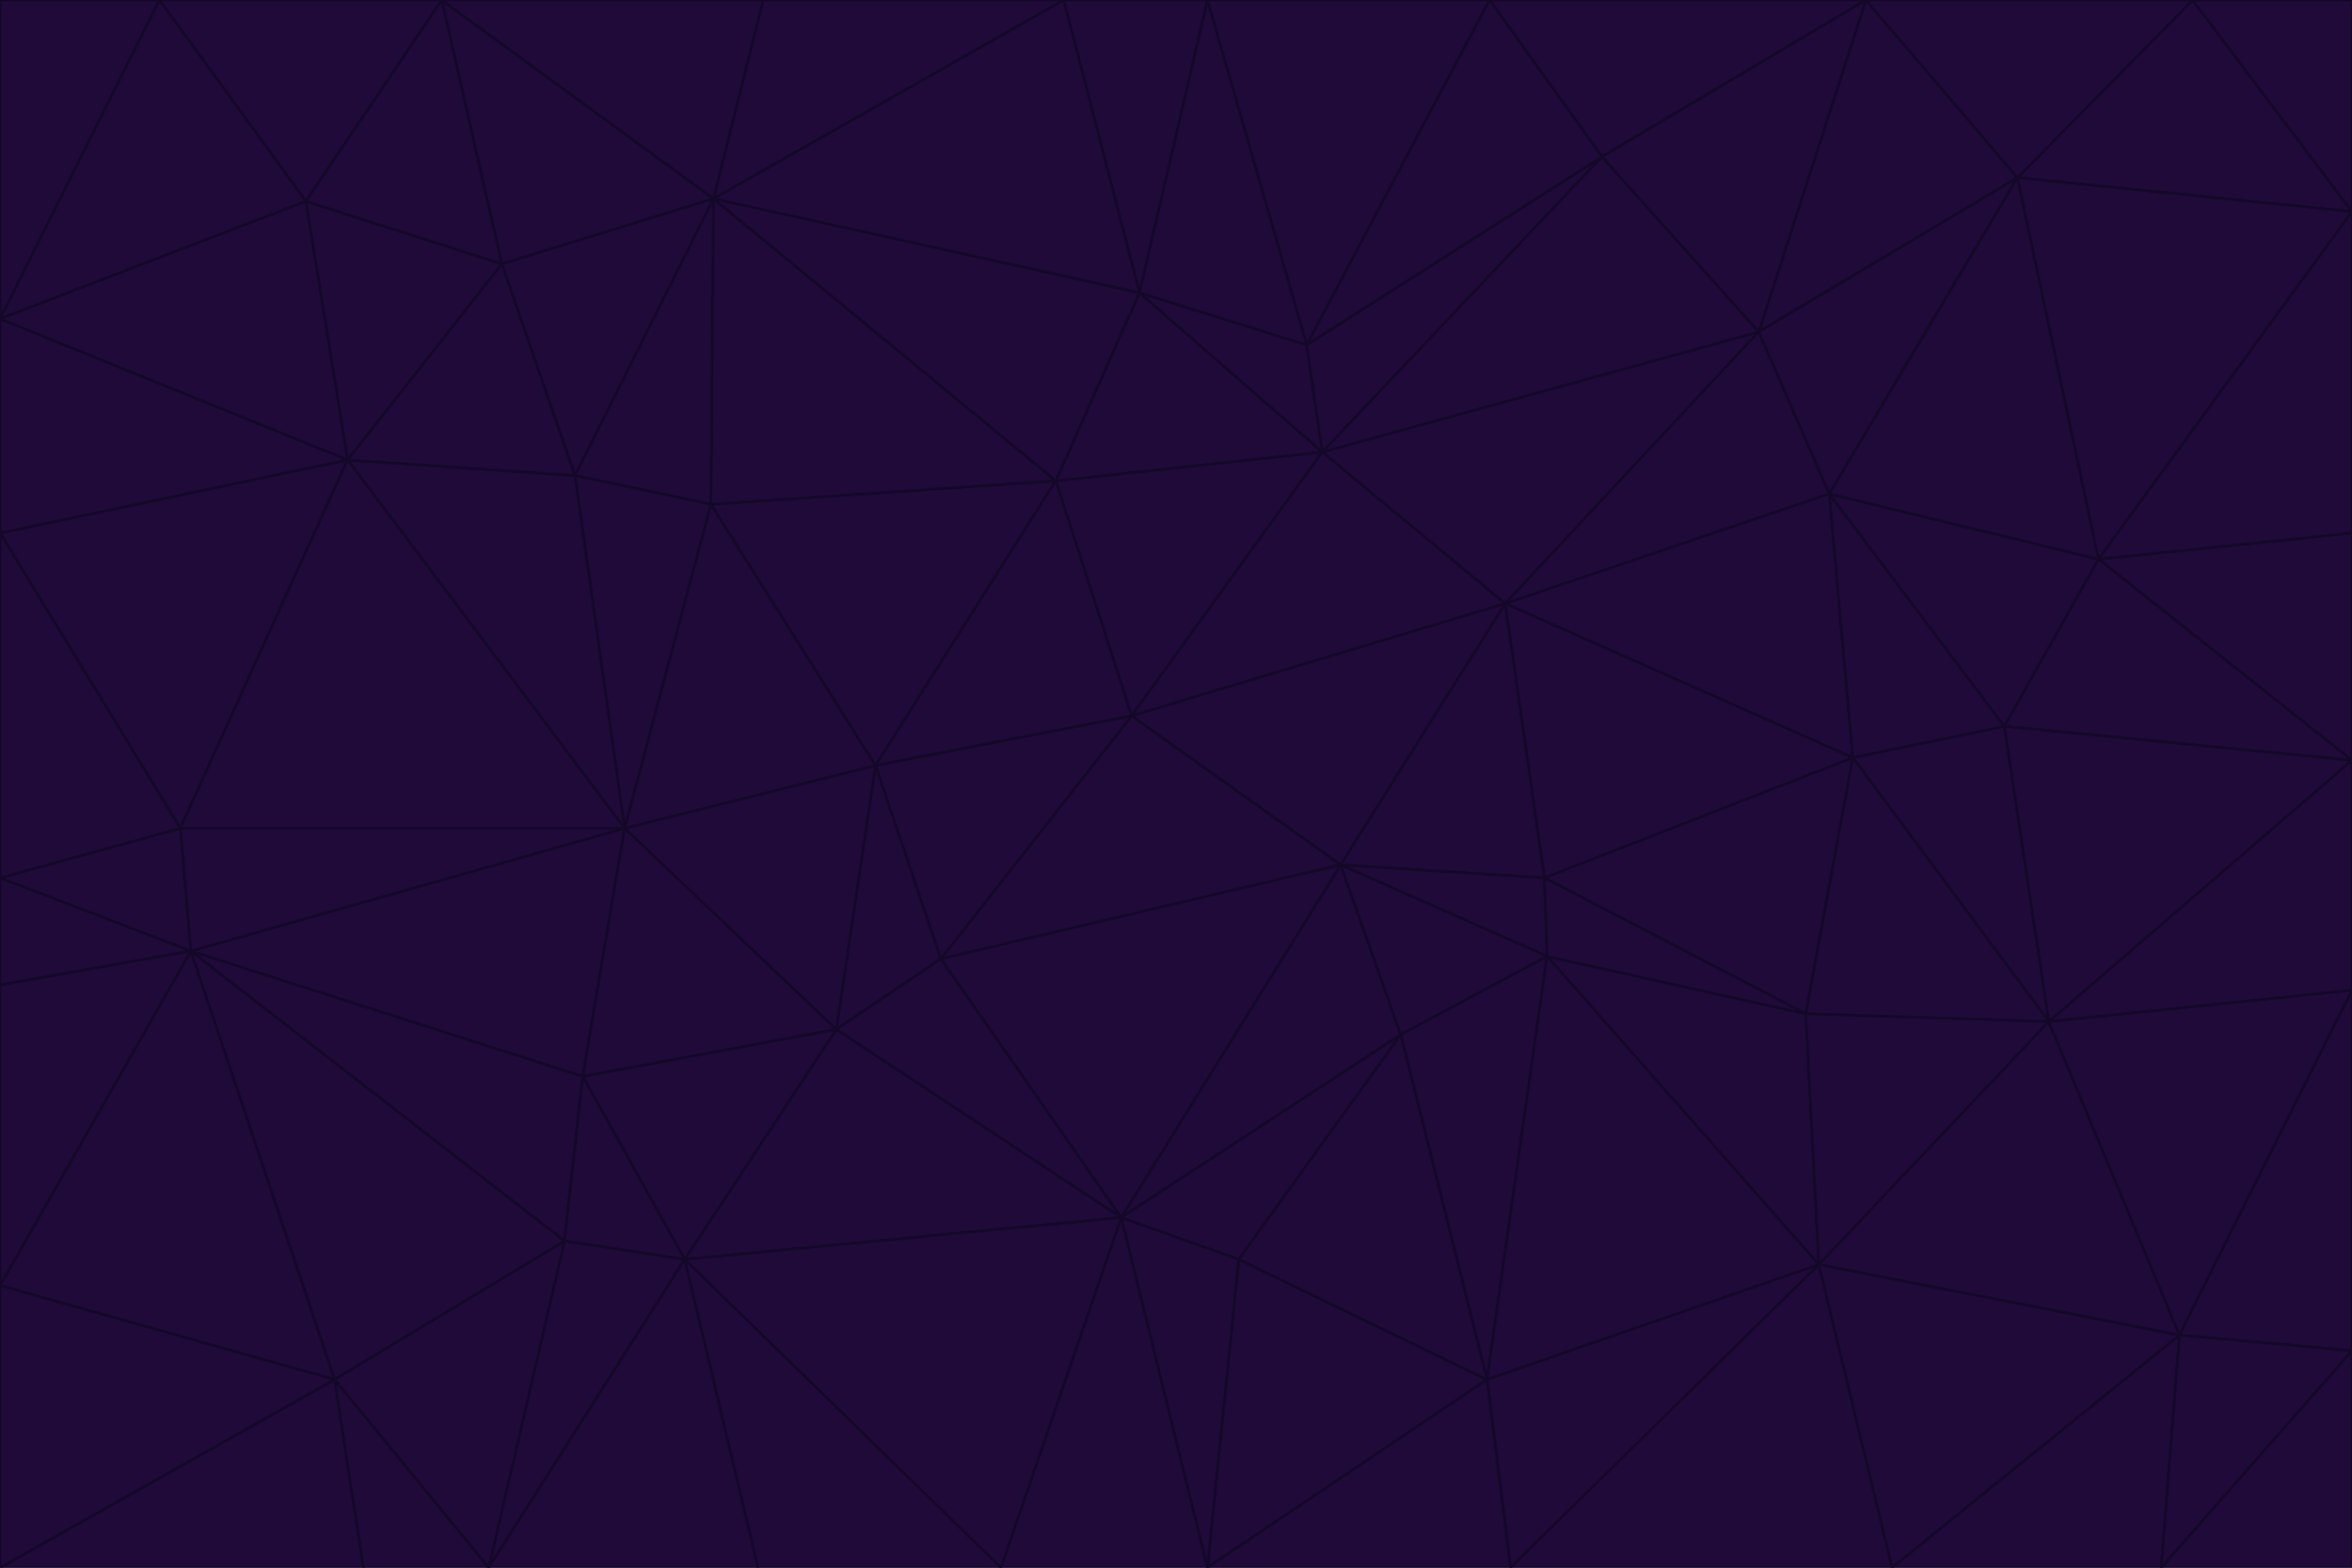 <svg id="visual" viewBox="0 0 900 600" width="900" height="600" xmlns="http://www.w3.org/2000/svg" xmlns:xlink="http://www.w3.org/1999/xlink" version="1.1"><g stroke-width="1" stroke-linejoin="bevel"><path d="M433 274L506 173L404 184Z" fill="#1f0a3a" stroke="#140828"></path><path d="M506 173L436 112L404 184Z" fill="#1f0a3a" stroke="#140828"></path><path d="M500 132L436 112L506 173Z" fill="#1f0a3a" stroke="#140828"></path><path d="M433 274L576 231L506 173Z" fill="#1f0a3a" stroke="#140828"></path><path d="M506 173L613 60L500 132Z" fill="#1f0a3a" stroke="#140828"></path><path d="M433 274L513 331L576 231Z" fill="#1f0a3a" stroke="#140828"></path><path d="M272 193L335 293L404 184Z" fill="#1f0a3a" stroke="#140828"></path><path d="M404 184L335 293L433 274Z" fill="#1f0a3a" stroke="#140828"></path><path d="M433 274L360 367L513 331Z" fill="#1f0a3a" stroke="#140828"></path><path d="M513 331L591 336L576 231Z" fill="#1f0a3a" stroke="#140828"></path><path d="M335 293L360 367L433 274Z" fill="#1f0a3a" stroke="#140828"></path><path d="M513 331L592 366L591 336Z" fill="#1f0a3a" stroke="#140828"></path><path d="M273 76L272 193L404 184Z" fill="#1f0a3a" stroke="#140828"></path><path d="M335 293L320 394L360 367Z" fill="#1f0a3a" stroke="#140828"></path><path d="M429 466L536 396L513 331Z" fill="#1f0a3a" stroke="#140828"></path><path d="M536 396L592 366L513 331Z" fill="#1f0a3a" stroke="#140828"></path><path d="M570 0L462 0L500 132Z" fill="#1f0a3a" stroke="#140828"></path><path d="M500 132L462 0L436 112Z" fill="#1f0a3a" stroke="#140828"></path><path d="M436 112L273 76L404 184Z" fill="#1f0a3a" stroke="#140828"></path><path d="M673 127L506 173L576 231Z" fill="#1f0a3a" stroke="#140828"></path><path d="M673 127L613 60L506 173Z" fill="#1f0a3a" stroke="#140828"></path><path d="M673 127L576 231L700 189Z" fill="#1f0a3a" stroke="#140828"></path><path d="M462 0L407 0L436 112Z" fill="#1f0a3a" stroke="#140828"></path><path d="M239 317L320 394L335 293Z" fill="#1f0a3a" stroke="#140828"></path><path d="M360 367L429 466L513 331Z" fill="#1f0a3a" stroke="#140828"></path><path d="M700 189L576 231L709 290Z" fill="#1f0a3a" stroke="#140828"></path><path d="M407 0L273 76L436 112Z" fill="#1f0a3a" stroke="#140828"></path><path d="M273 76L220 182L272 193Z" fill="#1f0a3a" stroke="#140828"></path><path d="M272 193L239 317L335 293Z" fill="#1f0a3a" stroke="#140828"></path><path d="M220 182L239 317L272 193Z" fill="#1f0a3a" stroke="#140828"></path><path d="M709 290L576 231L591 336Z" fill="#1f0a3a" stroke="#140828"></path><path d="M714 0L570 0L613 60Z" fill="#1f0a3a" stroke="#140828"></path><path d="M613 60L570 0L500 132Z" fill="#1f0a3a" stroke="#140828"></path><path d="M320 394L429 466L360 367Z" fill="#1f0a3a" stroke="#140828"></path><path d="M696 484L691 388L592 366Z" fill="#1f0a3a" stroke="#140828"></path><path d="M691 388L709 290L591 336Z" fill="#1f0a3a" stroke="#140828"></path><path d="M429 466L474 482L536 396Z" fill="#1f0a3a" stroke="#140828"></path><path d="M592 366L691 388L591 336Z" fill="#1f0a3a" stroke="#140828"></path><path d="M407 0L292 0L273 76Z" fill="#1f0a3a" stroke="#140828"></path><path d="M273 76L192 101L220 182Z" fill="#1f0a3a" stroke="#140828"></path><path d="M569 528L592 366L536 396Z" fill="#1f0a3a" stroke="#140828"></path><path d="M169 0L192 101L273 76Z" fill="#1f0a3a" stroke="#140828"></path><path d="M73 364L223 412L239 317Z" fill="#1f0a3a" stroke="#140828"></path><path d="M239 317L223 412L320 394Z" fill="#1f0a3a" stroke="#140828"></path><path d="M320 394L262 482L429 466Z" fill="#1f0a3a" stroke="#140828"></path><path d="M462 600L569 528L474 482Z" fill="#1f0a3a" stroke="#140828"></path><path d="M133 176L239 317L220 182Z" fill="#1f0a3a" stroke="#140828"></path><path d="M709 290L767 278L700 189Z" fill="#1f0a3a" stroke="#140828"></path><path d="M772 68L714 0L673 127Z" fill="#1f0a3a" stroke="#140828"></path><path d="M784 391L767 278L709 290Z" fill="#1f0a3a" stroke="#140828"></path><path d="M192 101L133 176L220 182Z" fill="#1f0a3a" stroke="#140828"></path><path d="M462 600L474 482L429 466Z" fill="#1f0a3a" stroke="#140828"></path><path d="M474 482L569 528L536 396Z" fill="#1f0a3a" stroke="#140828"></path><path d="M223 412L262 482L320 394Z" fill="#1f0a3a" stroke="#140828"></path><path d="M772 68L673 127L700 189Z" fill="#1f0a3a" stroke="#140828"></path><path d="M673 127L714 0L613 60Z" fill="#1f0a3a" stroke="#140828"></path><path d="M767 278L803 214L700 189Z" fill="#1f0a3a" stroke="#140828"></path><path d="M803 214L772 68L700 189Z" fill="#1f0a3a" stroke="#140828"></path><path d="M73 364L216 475L223 412Z" fill="#1f0a3a" stroke="#140828"></path><path d="M223 412L216 475L262 482Z" fill="#1f0a3a" stroke="#140828"></path><path d="M569 528L696 484L592 366Z" fill="#1f0a3a" stroke="#140828"></path><path d="M691 388L784 391L709 290Z" fill="#1f0a3a" stroke="#140828"></path><path d="M900 291L900 204L803 214Z" fill="#1f0a3a" stroke="#140828"></path><path d="M192 101L117 77L133 176Z" fill="#1f0a3a" stroke="#140828"></path><path d="M292 0L169 0L273 76Z" fill="#1f0a3a" stroke="#140828"></path><path d="M696 484L784 391L691 388Z" fill="#1f0a3a" stroke="#140828"></path><path d="M169 0L117 77L192 101Z" fill="#1f0a3a" stroke="#140828"></path><path d="M383 600L462 600L429 466Z" fill="#1f0a3a" stroke="#140828"></path><path d="M569 528L578 600L696 484Z" fill="#1f0a3a" stroke="#140828"></path><path d="M383 600L429 466L262 482Z" fill="#1f0a3a" stroke="#140828"></path><path d="M290 600L383 600L262 482Z" fill="#1f0a3a" stroke="#140828"></path><path d="M462 600L578 600L569 528Z" fill="#1f0a3a" stroke="#140828"></path><path d="M0 204L69 317L133 176Z" fill="#1f0a3a" stroke="#140828"></path><path d="M133 176L69 317L239 317Z" fill="#1f0a3a" stroke="#140828"></path><path d="M69 317L73 364L239 317Z" fill="#1f0a3a" stroke="#140828"></path><path d="M187 600L262 482L216 475Z" fill="#1f0a3a" stroke="#140828"></path><path d="M187 600L290 600L262 482Z" fill="#1f0a3a" stroke="#140828"></path><path d="M900 81L839 0L772 68Z" fill="#1f0a3a" stroke="#140828"></path><path d="M772 68L839 0L714 0Z" fill="#1f0a3a" stroke="#140828"></path><path d="M900 81L772 68L803 214Z" fill="#1f0a3a" stroke="#140828"></path><path d="M900 291L803 214L767 278Z" fill="#1f0a3a" stroke="#140828"></path><path d="M784 391L900 291L767 278Z" fill="#1f0a3a" stroke="#140828"></path><path d="M900 379L900 291L784 391Z" fill="#1f0a3a" stroke="#140828"></path><path d="M834 511L784 391L696 484Z" fill="#1f0a3a" stroke="#140828"></path><path d="M169 0L61 0L117 77Z" fill="#1f0a3a" stroke="#140828"></path><path d="M0 122L0 204L133 176Z" fill="#1f0a3a" stroke="#140828"></path><path d="M73 364L128 528L216 475Z" fill="#1f0a3a" stroke="#140828"></path><path d="M0 122L133 176L117 77Z" fill="#1f0a3a" stroke="#140828"></path><path d="M69 317L0 336L73 364Z" fill="#1f0a3a" stroke="#140828"></path><path d="M73 364L0 492L128 528Z" fill="#1f0a3a" stroke="#140828"></path><path d="M900 204L900 81L803 214Z" fill="#1f0a3a" stroke="#140828"></path><path d="M578 600L724 600L696 484Z" fill="#1f0a3a" stroke="#140828"></path><path d="M61 0L0 122L117 77Z" fill="#1f0a3a" stroke="#140828"></path><path d="M834 511L900 379L784 391Z" fill="#1f0a3a" stroke="#140828"></path><path d="M128 528L187 600L216 475Z" fill="#1f0a3a" stroke="#140828"></path><path d="M0 204L0 336L69 317Z" fill="#1f0a3a" stroke="#140828"></path><path d="M724 600L834 511L696 484Z" fill="#1f0a3a" stroke="#140828"></path><path d="M0 336L0 377L73 364Z" fill="#1f0a3a" stroke="#140828"></path><path d="M128 528L139 600L187 600Z" fill="#1f0a3a" stroke="#140828"></path><path d="M900 81L900 0L839 0Z" fill="#1f0a3a" stroke="#140828"></path><path d="M0 600L139 600L128 528Z" fill="#1f0a3a" stroke="#140828"></path><path d="M61 0L0 0L0 122Z" fill="#1f0a3a" stroke="#140828"></path><path d="M724 600L827 600L834 511Z" fill="#1f0a3a" stroke="#140828"></path><path d="M834 511L900 517L900 379Z" fill="#1f0a3a" stroke="#140828"></path><path d="M827 600L900 517L834 511Z" fill="#1f0a3a" stroke="#140828"></path><path d="M0 377L0 492L73 364Z" fill="#1f0a3a" stroke="#140828"></path><path d="M827 600L900 600L900 517Z" fill="#1f0a3a" stroke="#140828"></path><path d="M0 492L0 600L128 528Z" fill="#1f0a3a" stroke="#140828"></path></g></svg>